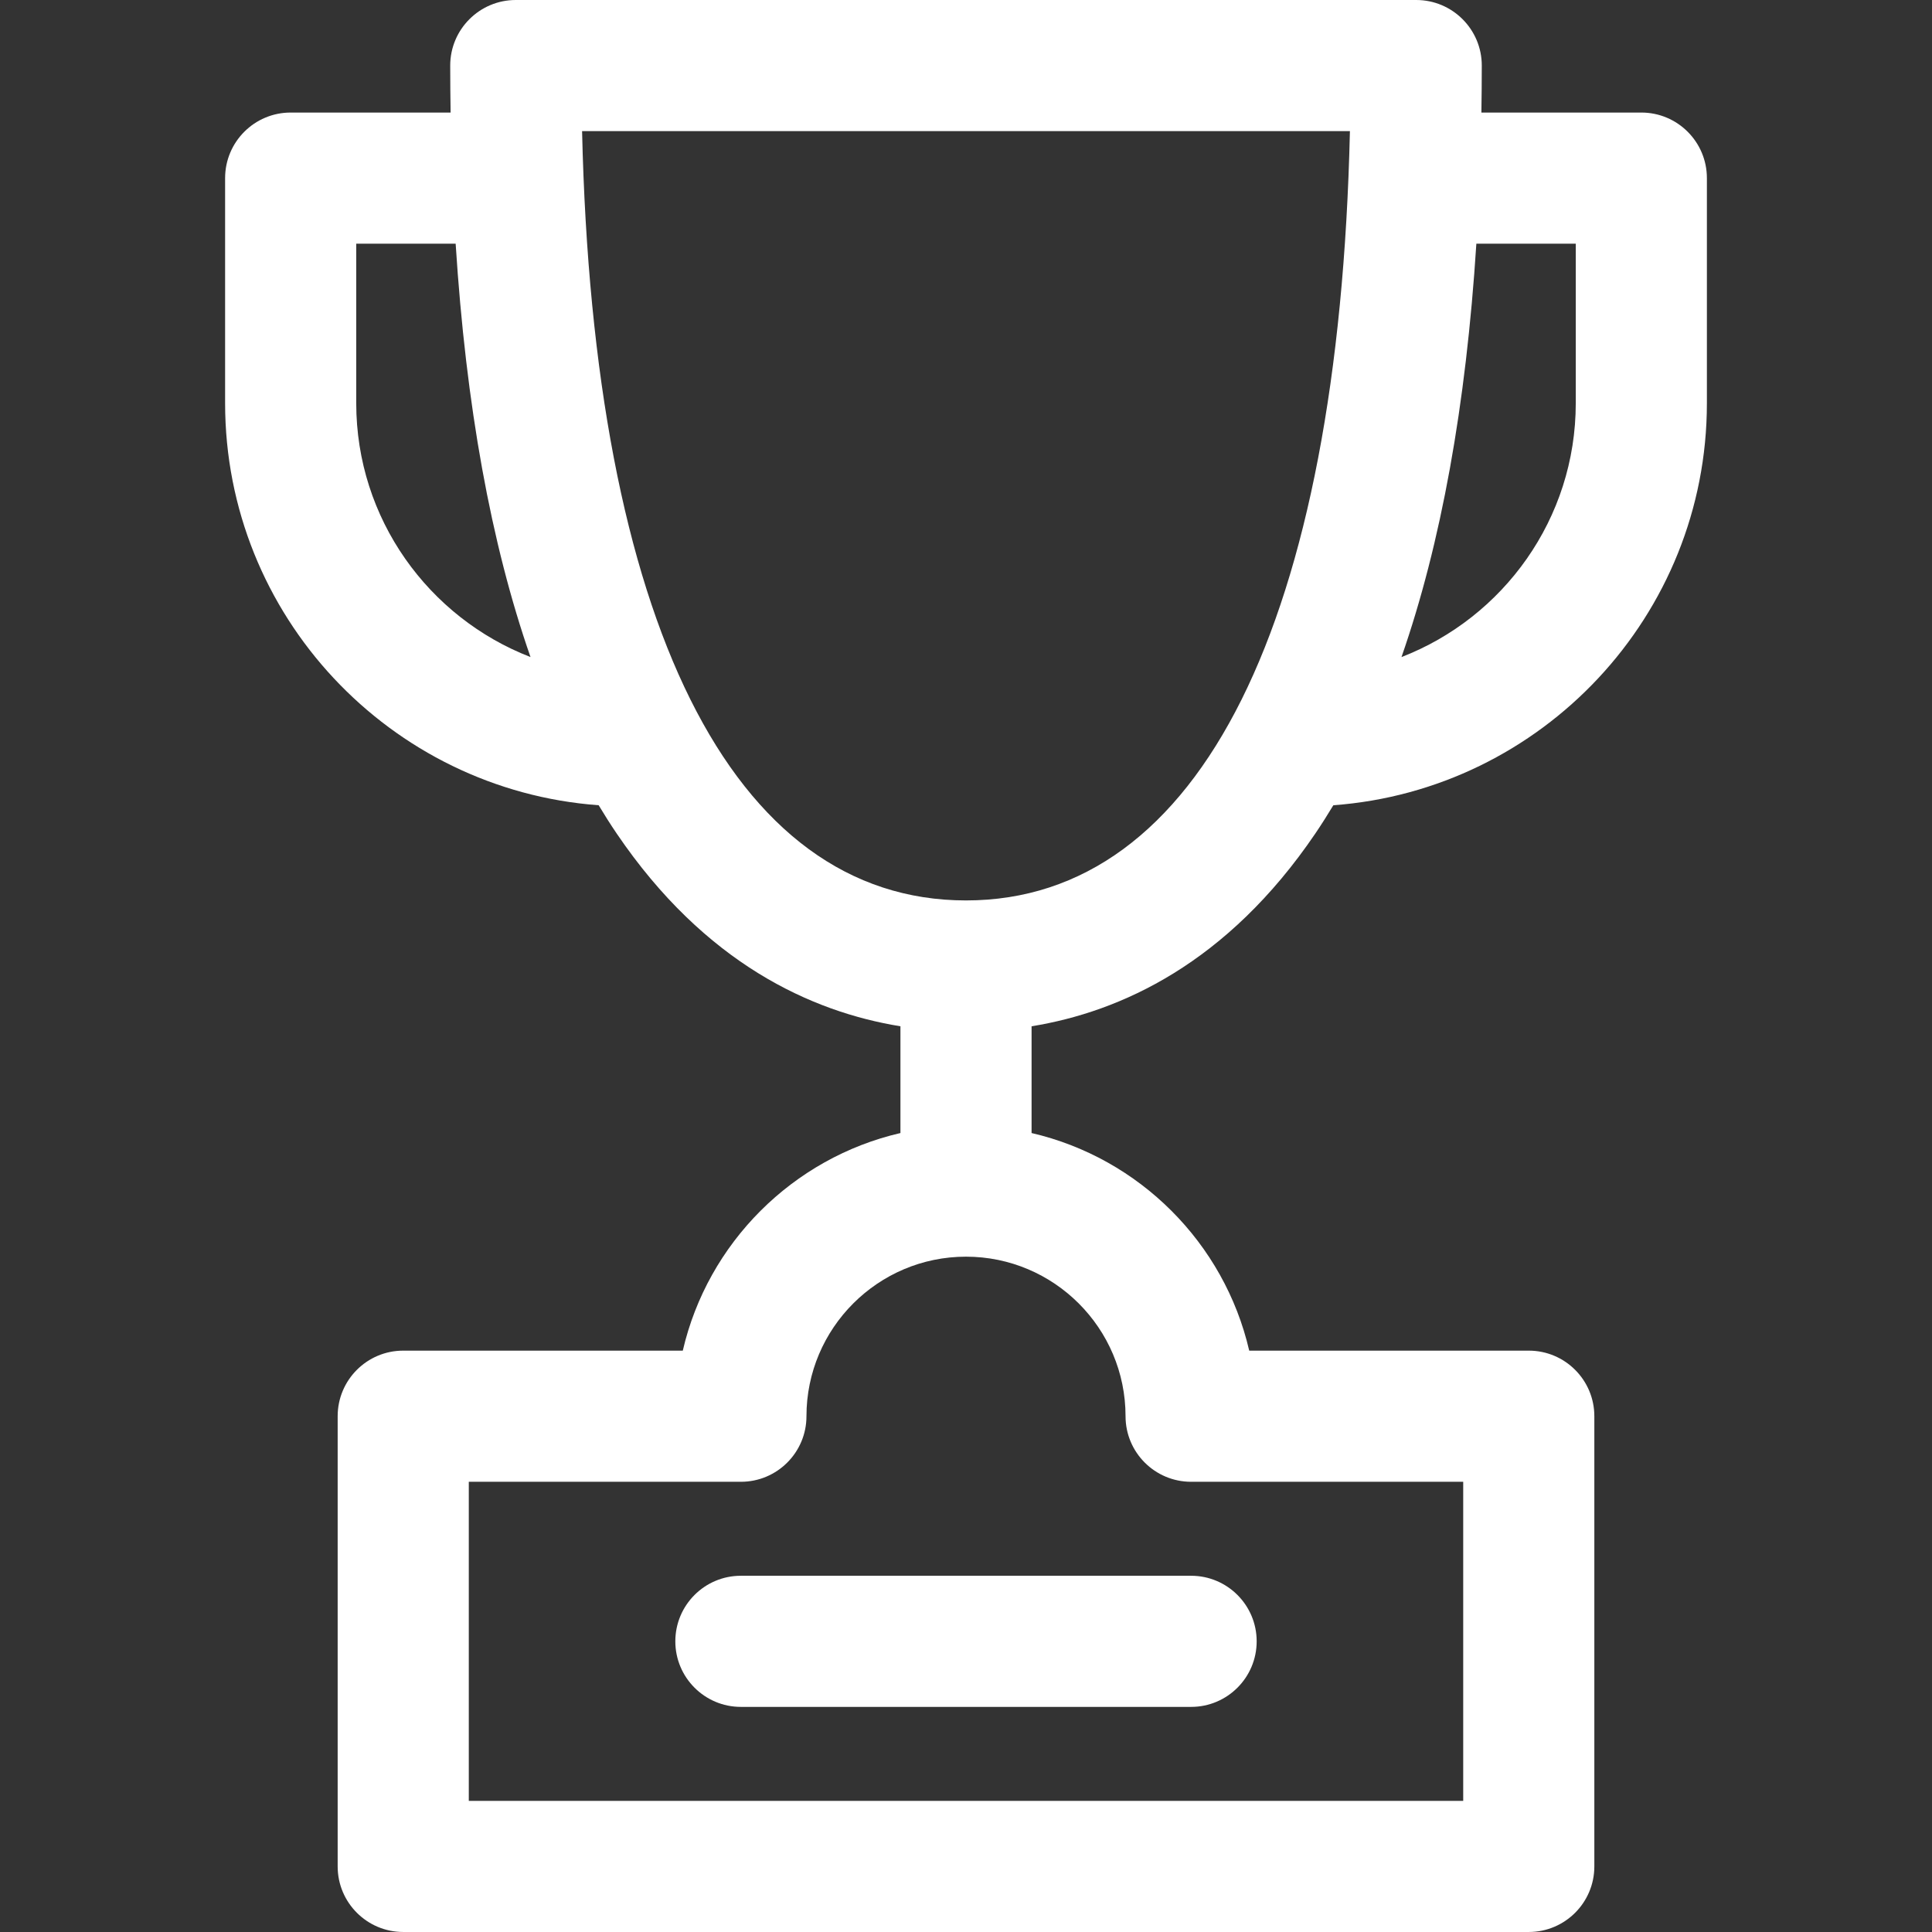 <?xml version="1.0" encoding="iso-8859-1"?>
<!-- Generator: Adobe Illustrator 18.0.0, SVG Export Plug-In . SVG Version: 6.00 Build 0)  -->
<!DOCTYPE svg PUBLIC "-//W3C//DTD SVG 1.1//EN" "http://www.w3.org/Graphics/SVG/1.1/DTD/svg11.dtd">
<svg version="1.1" id="Capa_1" xmlns="http://www.w3.org/2000/svg" xmlns:xlink="http://www.w3.org/1999/xlink" x="0px" y="0px"
	 viewBox="0 0 297 297" style="enable-background:new 0 0 297 297;" xml:space="preserve">
<rect x="0" y="0" width="297" height="297" fill="#333333" stroke="none"/>
<g>
	<path fill="#FFFFFF" d="M202.194,128.144c0.953-1.403,1.875-2.86,2.775-4.355c32.056-2.345,57.426-29.157,57.426-61.801V27.381
		c0-5.566-4.513-10.079-10.079-10.079H227.73c0.036-2.382,0.06-4.783,0.06-7.223C227.79,4.513,223.277,0,217.711,0H79.289
		C73.723,0,69.21,4.513,69.21,10.079c0,2.439,0.024,4.84,0.06,7.223H44.684c-5.566,0-10.079,4.513-10.079,10.079v34.606
		c0,32.644,25.37,59.456,57.426,61.801c0.9,1.496,1.822,2.952,2.775,4.355c13.548,19.957,29.907,27.398,43.615,29.624v16.411
		c-16.56,3.833-29.626,16.891-33.458,33.452H61.987c-5.566,0-10.079,4.513-10.079,10.079v69.21c0,5.566,4.513,10.079,10.079,10.079
		h173.026c5.566,0,10.079-4.513,10.079-10.079v-69.21c0-5.566-4.513-10.079-10.079-10.079h-42.975
		c-3.832-16.561-16.899-29.619-33.458-33.452v-16.411C172.287,155.542,188.646,148.101,202.194,128.144z M242.237,37.46v24.527
		c0,17.764-11.137,32.968-26.791,39.021c6.078-17.438,9.924-38.671,11.509-63.548H242.237z M54.763,61.987V37.46h15.282
		c1.584,24.877,5.431,46.111,11.509,63.548C65.9,94.955,54.763,79.751,54.763,61.987z M89.482,20.158h118.037
		c-1.723,75.328-23.015,118.262-59.018,118.262S91.204,95.487,89.482,20.158z M173.026,217.711c0,5.566,4.513,10.079,10.079,10.079
		h41.829v49.051H72.066V227.79h41.829c5.566,0,10.079-4.513,10.079-10.079c0-13.524,11.002-24.527,24.526-24.527
		S173.026,204.187,173.026,217.711z"/>
	<path fill="#FFFFFF" d="M103.816,252.316c0,5.566,4.513,10.079,10.079,10.079h69.21c5.566,0,10.079-4.513,10.079-10.079
		s-4.513-10.079-10.079-10.079h-69.21C108.329,242.237,103.816,246.75,103.816,252.316z"/>
</g>
<g>
</g>
<g>
</g>
<g>
</g>
<g>
</g>
<g>
</g>
<g>
</g>
<g>
</g>
<g>
</g>
<g>
</g>
<g>
</g>
<g>
</g>
<g>
</g>
<g>
</g>
<g>
</g>
<g>
</g>
</svg>
